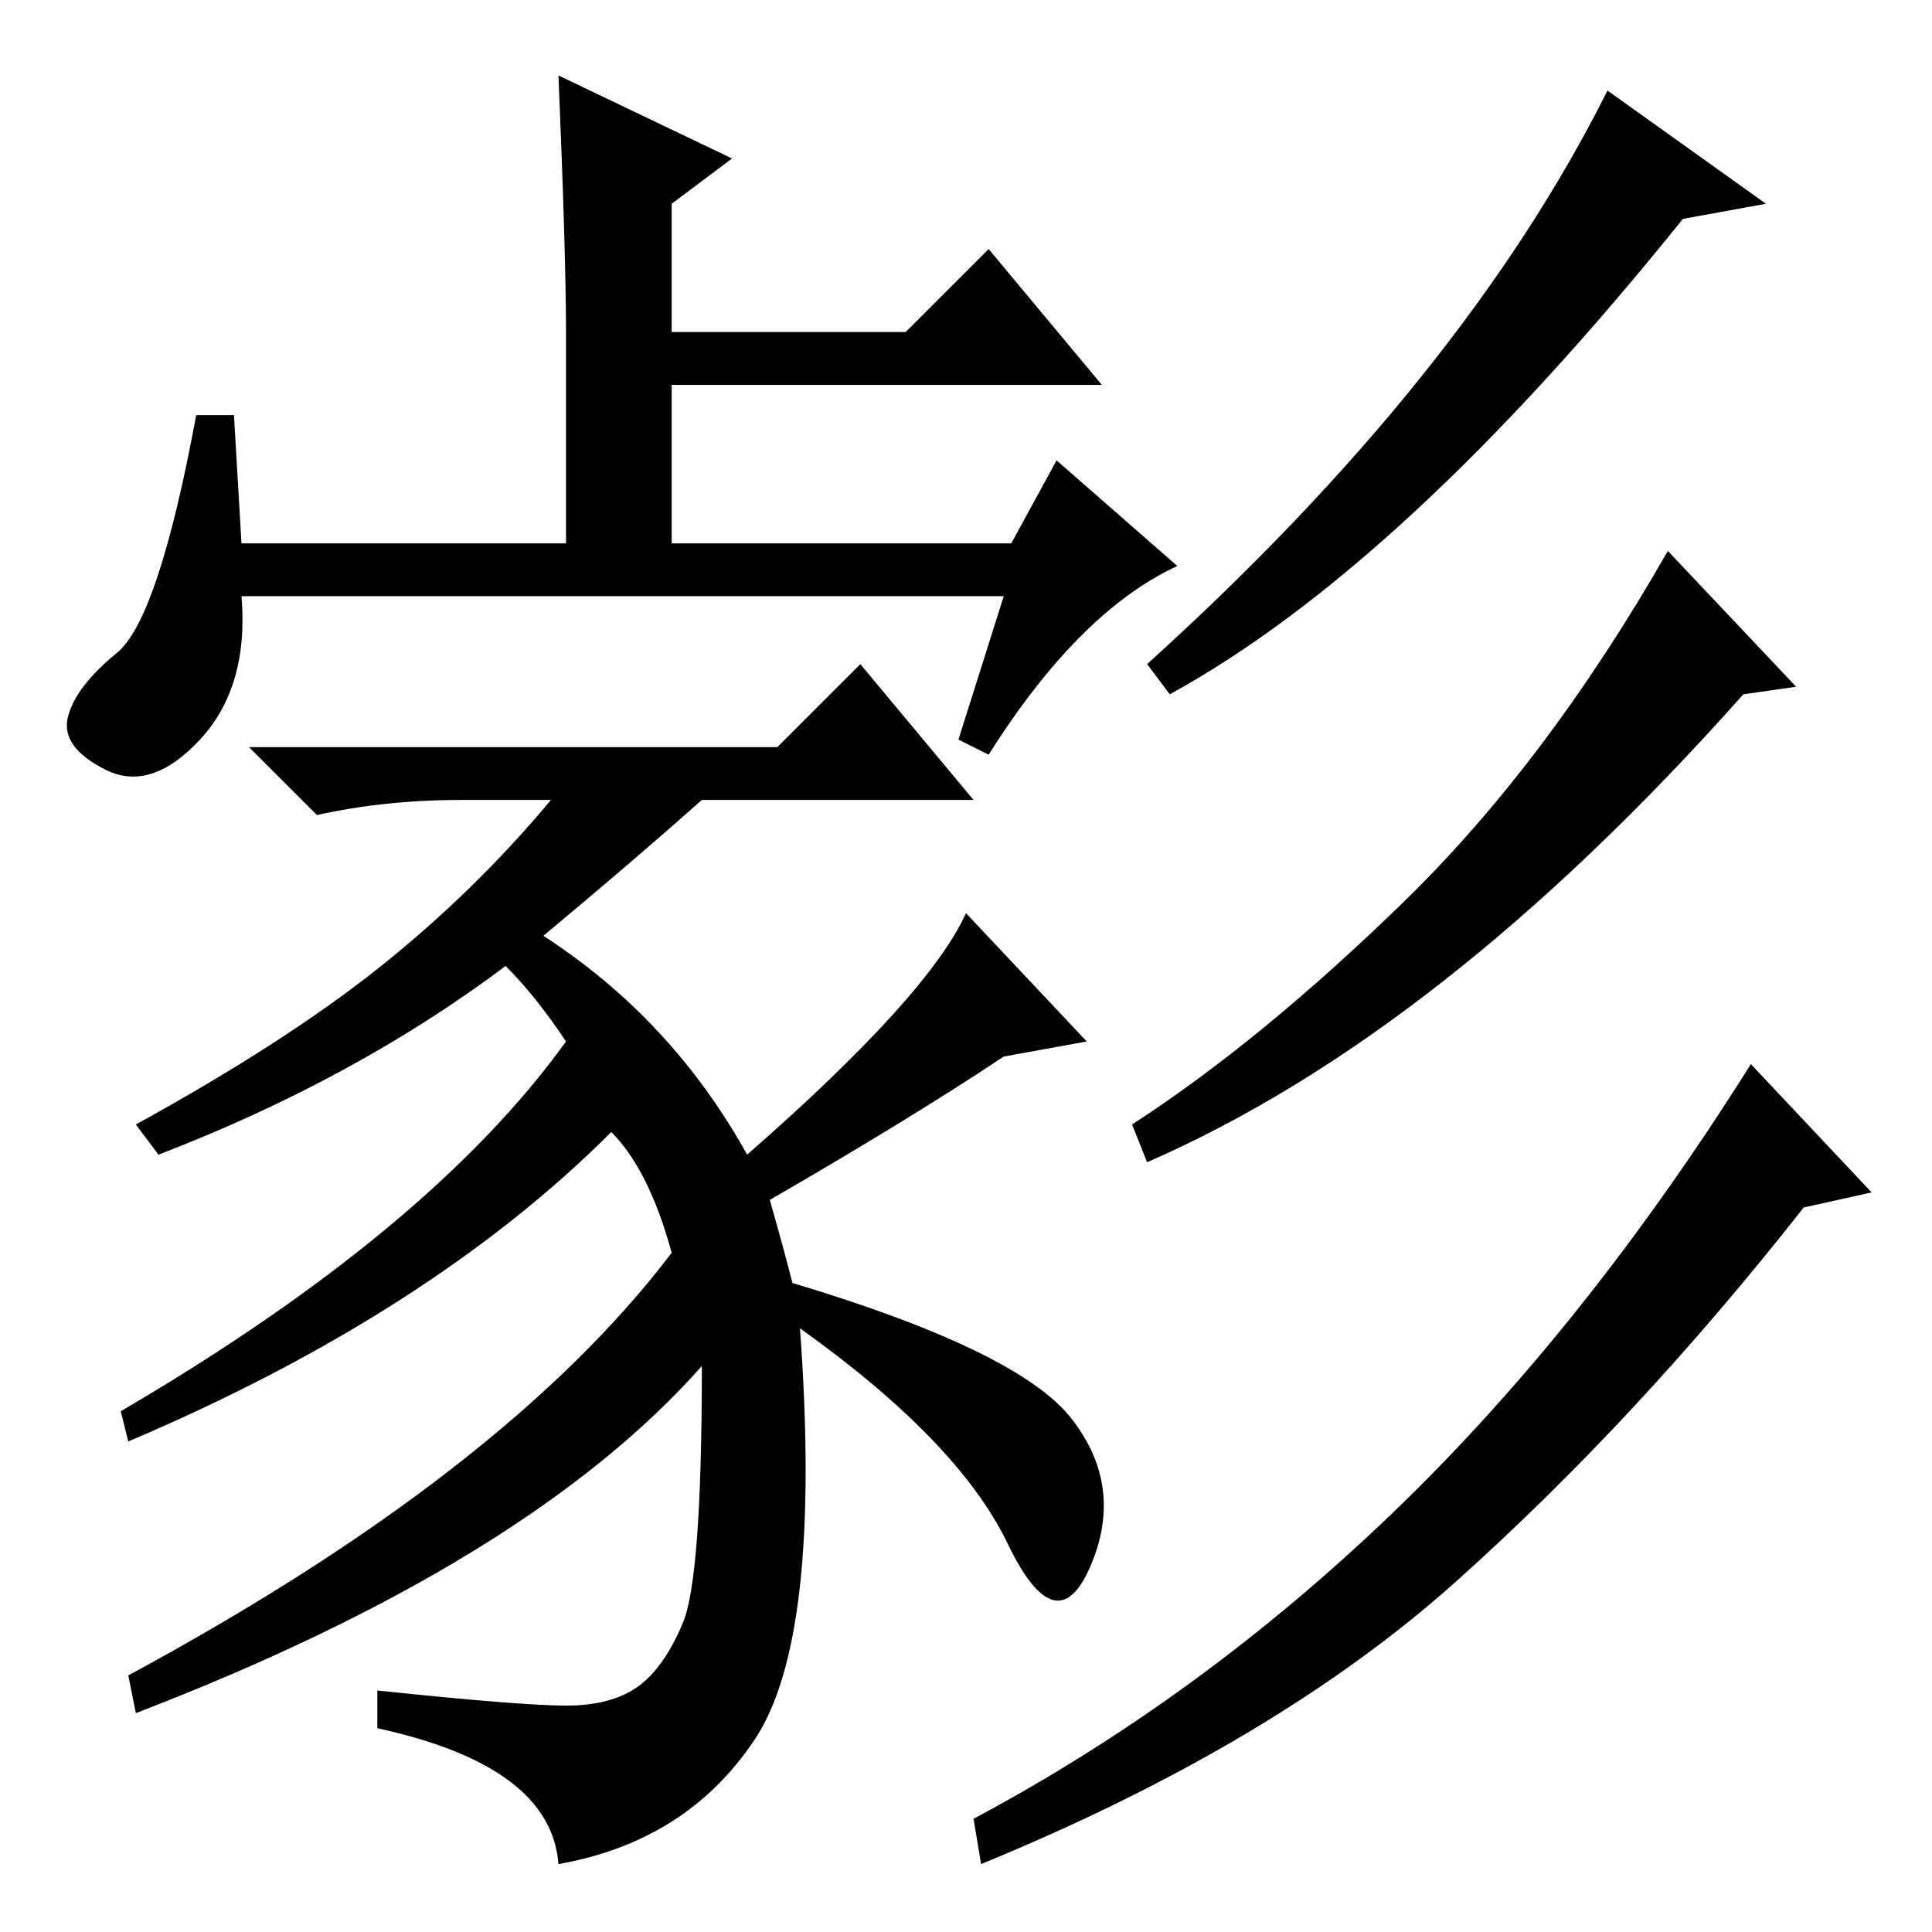 <?xml version="1.0" standalone="no"?>
<!DOCTYPE svg PUBLIC "-//W3C//DTD SVG 1.1//EN" "http://www.w3.org/Graphics/SVG/1.1/DTD/svg11.dtd" >
<svg xmlns="http://www.w3.org/2000/svg" xmlns:xlink="http://www.w3.org/1999/xlink" version="1.1" viewBox="0 -36 256 256">
  <g transform="matrix(1 0 0 -1 0 220)">
   <path fill="currentColor"
d="M74 246l23 -11l-8 -6v-17h31l11 11l15 -18h-57v-21h45l6 11l16 -14q-13 -6 -25 -25l-4 2l6 19h-101q1 -12 -5.5 -19t-12.5 -4t-5 7t6.5 8.5t10.5 31.5h5l1 -17h43v28q0 10 -1 34zM128 135l16 -17l-11 -2q-12 -8 -31 -19q2 -7 3 -11q30 -9 37 -18t2.5 -19.5t-11 3
t-27.5 28.5q3 -41 -6 -54.5t-26 -16.5q-1 13 -24 18v5q19 -2 25 -2t9.5 2.5t6 8.5t2.5 34q-23 -26 -75 -46l-1 5q50 27 72 56q-3 11 -8 16q-24 -24 -64 -41l-1 4q41 24 59 49q-4 6 -8 10q-20 -15 -46 -25l-3 4q20 11 32.5 21t22.5 22h-12q-10 0 -19 -2l-9 9h70l11 11l15 -18
h-36q-9 -8 -21 -18q17 -11 27 -29q24 21 29 32zM248 98l-9 -2q-22 -28 -46 -49.5t-63 -37.5l-1 6q30 16 55.5 40.5t47.5 59.5zM234 229l-11 -2q-37 -46 -68 -63l-3 4q42 38 61 76zM238 165l-7 -1q-40 -45 -79 -62l-2 5q17 11 36 29.5t35 46.5z" />
  </g>

</svg>
